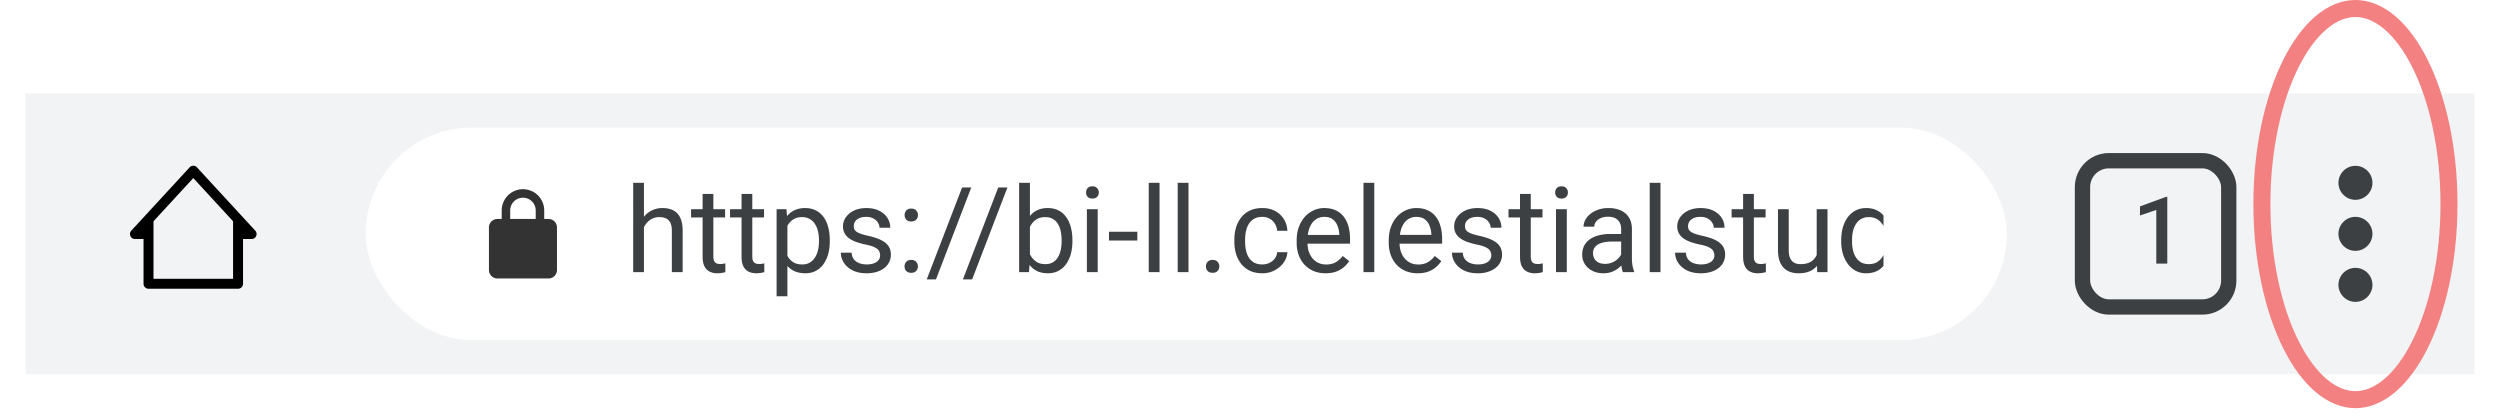 <svg width="294" height="49" viewBox="0 0 294 49" fill="none" xmlns="http://www.w3.org/2000/svg">
    <g filter="url(#lygvcq630a)">
        <path fill="#F1F3F4" d="M3 8h288v33H3z"/>
        <g clip-path="url(#vkdyg2tqrb)" fill-rule="evenodd" clip-rule="evenodd" fill="#000">
            <path d="M18.05 29.787v-7.02h-1.17v7.605c0 .323.263.585.586.585h10.529a.585.585 0 0 0 .585-.585v-7.604h-1.17v7.019h-9.36z"/>
            <path d="M22.73 16.492c.163 0 .32.069.43.189l6.86 7.445a.585.585 0 0 1-.43.981h-1.595v-1.17h.26L22.73 17.94l-5.526 5.997h.261v1.17H15.87a.585.585 0 0 1-.43-.98l6.86-7.446a.585.585 0 0 1 .43-.189z"/>
        </g>
        <rect x="43" y="12" width="193" height="25" rx="12.5" fill="#fff"/>
        <g clip-path="url(#0qd6u2lz9c)">
            <path fill-rule="evenodd" clip-rule="evenodd" d="M61.5 19.25a2.5 2.5 0 0 0-2.5 2.5v1h-.5a1 1 0 0 0-1 1v5a1 1 0 0 0 1 1h6a1 1 0 0 0 1-1v-5a1 1 0 0 0-1-1H64v-1a2.5 2.5 0 0 0-2.5-2.5zm1.5 3.5v-1a1.5 1.5 0 0 0-3 0v1h3z" fill="#333"/>
            <path d="M75.728 18.5V29h-1.264V18.5h1.264zm-.3 6.521-.527-.02c.005-.506.08-.973.226-1.401.146-.433.35-.81.615-1.128a2.742 2.742 0 0 1 2.167-1.005c.365 0 .693.05.985.15.291.096.54.25.745.465.21.214.369.492.478.834.11.337.164.75.164 1.237V29H79.01v-4.86c0-.388-.057-.698-.171-.93a1.05 1.05 0 0 0-.5-.513c-.218-.11-.487-.164-.806-.164-.314 0-.601.066-.861.198a2.06 2.06 0 0 0-.663.547 2.75 2.75 0 0 0-.43.8c-.101.296-.151.61-.151.944zm9.844-3.418v.971h-4v-.97h4zm-2.646-1.797h1.265v7.362c0 .25.038.44.116.567a.556.556 0 0 0 .3.253c.124.041.256.062.397.062.105 0 .214-.01.328-.027.119-.023.208-.042.267-.055L85.306 29c-.1.032-.233.061-.397.089-.16.032-.353.048-.58.048a1.97 1.97 0 0 1-.855-.185 1.374 1.374 0 0 1-.622-.615c-.15-.292-.226-.684-.226-1.176v-7.355zm7.226 1.797v.971h-4v-.97h4zm-2.646-1.797h1.265v7.362c0 .25.038.44.116.567a.555.555 0 0 0 .3.253c.124.041.256.062.397.062.105 0 .214-.01.328-.027.119-.023.208-.042.267-.055L89.886 29c-.1.032-.233.061-.397.089-.16.032-.353.048-.58.048a1.97 1.97 0 0 1-.855-.185 1.374 1.374 0 0 1-.622-.615c-.15-.292-.226-.684-.226-1.176v-7.355zm5.394 3.22v8.818h-1.272v-10.24h1.162l.11 1.421zm4.983 2.214v.144c0 .538-.064 1.037-.191 1.497a3.682 3.682 0 0 1-.56 1.19c-.242.337-.541.599-.896.785a2.59 2.59 0 0 1-1.224.28c-.47 0-.884-.077-1.244-.232a2.453 2.453 0 0 1-.916-.677 3.456 3.456 0 0 1-.602-1.066 6.174 6.174 0 0 1-.3-1.401v-.766a6.433 6.433 0 0 1 .307-1.47c.15-.433.349-.802.595-1.107.25-.31.553-.545.909-.704a2.907 2.907 0 0 1 1.23-.246c.465 0 .878.09 1.238.273.36.178.663.433.909.766.246.332.43.731.554 1.196.127.46.191.973.191 1.538zm-1.272.144v-.144c0-.369-.038-.715-.116-1.039a2.625 2.625 0 0 0-.362-.861 1.726 1.726 0 0 0-.615-.588 1.75 1.75 0 0 0-.896-.219c-.319 0-.597.055-.834.164-.232.11-.43.258-.594.445a2.36 2.36 0 0 0-.404.628c-.1.233-.175.474-.225.725v1.77c.09.32.218.62.382.903.164.278.383.504.657.677.273.168.617.253 1.032.253.342 0 .636-.071.882-.212.25-.146.456-.344.615-.595a2.71 2.71 0 0 0 .362-.861 4.54 4.54 0 0 0 .117-1.046zm7.192 1.654c0-.182-.041-.35-.123-.506-.078-.16-.239-.303-.485-.43-.242-.133-.607-.247-1.094-.342a8.636 8.636 0 0 1-1.114-.308 3.363 3.363 0 0 1-.841-.43 1.807 1.807 0 0 1-.527-.595 1.659 1.659 0 0 1-.184-.8c0-.292.064-.567.191-.827.132-.26.317-.49.554-.69.241-.201.531-.358.868-.472.337-.114.713-.171 1.128-.171.592 0 1.098.105 1.518.314.419.21.74.49.963.841.224.346.335.732.335 1.155h-1.264c0-.205-.062-.403-.185-.594a1.361 1.361 0 0 0-.526-.486c-.228-.127-.508-.191-.841-.191-.351 0-.636.055-.855.164-.214.105-.371.24-.471.403a1.013 1.013 0 0 0-.075.889.81.81 0 0 0 .259.294c.123.086.297.168.52.246.223.077.508.155.854.232.607.137 1.106.301 1.497.493.392.191.684.426.875.704.192.278.288.615.288 1.011a1.96 1.96 0 0 1-.787 1.586c-.25.192-.551.342-.902.451a4.03 4.03 0 0 1-1.169.158c-.652 0-1.203-.117-1.654-.349-.451-.232-.793-.533-1.025-.902a2.158 2.158 0 0 1-.35-1.17h1.272c.019.347.119.623.301.828.182.2.406.344.67.43.264.083.526.124.786.124.347 0 .636-.046.868-.137.237-.091.417-.216.54-.376a.872.872 0 0 0 .185-.547zm2.871 1.292c0-.214.066-.394.198-.54.137-.15.333-.226.588-.226.255 0 .449.076.581.226a.759.759 0 0 1 .205.54.75.75 0 0 1-.205.533c-.132.146-.326.219-.581.219-.255 0-.451-.073-.588-.219a.766.766 0 0 1-.198-.533zm.007-6.036c0-.214.066-.394.198-.54.137-.15.333-.226.588-.226.255 0 .449.076.581.226a.758.758 0 0 1 .205.54.75.75 0 0 1-.205.533c-.132.146-.326.219-.581.219-.255 0-.451-.073-.588-.219a.766.766 0 0 1-.198-.533zm7.841-3.247-4.15 10.808h-1.087l4.157-10.808h1.08zm4.252 0-4.15 10.808h-1.087l4.157-10.808h1.08zm1.374-.547h1.271v9.064L121.01 29h-1.162V18.5zm6.268 6.74v.144c0 .538-.064 1.037-.191 1.497a3.691 3.691 0 0 1-.561 1.19c-.246.337-.547.599-.902.785-.356.187-.763.28-1.224.28-.469 0-.882-.079-1.237-.238a2.437 2.437 0 0 1-.889-.705 3.656 3.656 0 0 1-.581-1.107 7.014 7.014 0 0 1-.294-1.463v-.629a7.025 7.025 0 0 1 .294-1.47c.146-.433.34-.802.581-1.107.242-.31.538-.545.889-.704.351-.164.759-.246 1.224-.246.464 0 .877.09 1.237.273.36.178.661.433.902.766.246.332.433.731.561 1.196.127.46.191.973.191 1.538zm-1.271.144v-.144c0-.369-.034-.715-.103-1.039a2.691 2.691 0 0 0-.328-.861 1.632 1.632 0 0 0-.595-.588c-.246-.146-.549-.219-.909-.219-.319 0-.597.055-.834.164-.232.11-.43.258-.595.445a2.363 2.363 0 0 0-.403.628 3.62 3.62 0 0 0-.225.725v1.648c.072.319.191.626.355.922.169.292.392.531.67.718.282.187.631.28 1.046.28.342 0 .633-.068.875-.205.246-.14.444-.335.595-.58.155-.247.268-.532.341-.855.073-.324.11-.67.11-1.04zm4.245-3.78V29h-1.272v-7.396h1.272zm-1.367-1.962c0-.206.061-.379.184-.52.128-.141.315-.212.561-.212.241 0 .426.07.553.212a.729.729 0 0 1 .199.52.712.712 0 0 1-.199.506c-.127.136-.312.204-.553.204-.246 0-.433-.068-.561-.204a.744.744 0 0 1-.184-.506zm6.029 4.607v1.04h-3.336v-1.04h3.336zm2.611-5.749V29h-1.271V18.5h1.271zm3.405 0V29h-1.272V18.5h1.272zm2.05 9.83c0-.214.066-.394.199-.54.136-.15.332-.226.587-.226.256 0 .449.076.582.226a.763.763 0 0 1 .205.54c0 .21-.069.387-.205.533-.133.146-.326.219-.582.219-.255 0-.451-.073-.587-.219a.762.762 0 0 1-.199-.533zm6.631-.232c.301 0 .579-.062.834-.185a1.72 1.72 0 0 0 .629-.506c.164-.218.258-.467.28-.745h1.204a2.253 2.253 0 0 1-.445 1.224 3.037 3.037 0 0 1-2.502 1.25c-.556 0-1.041-.097-1.456-.293a2.883 2.883 0 0 1-1.025-.807 3.608 3.608 0 0 1-.609-1.176 4.968 4.968 0 0 1-.198-1.415v-.287c0-.497.066-.966.198-1.408.137-.447.34-.84.609-1.183.273-.341.615-.61 1.025-.806.415-.196.9-.294 1.456-.294.579 0 1.085.118 1.518.355.433.233.772.552 1.018.957.251.401.388.857.411 1.367h-1.204a1.816 1.816 0 0 0-.259-.827 1.624 1.624 0 0 0-.602-.588 1.684 1.684 0 0 0-.882-.225c-.387 0-.713.077-.977.232-.26.15-.467.356-.622.616-.151.255-.26.54-.329.854-.063.31-.095.627-.095.95v.287c0 .324.032.643.095.957.064.315.171.6.322.855.155.255.362.46.622.615.264.15.592.226.984.226zm7.438 1.039c-.515 0-.982-.087-1.402-.26a3.187 3.187 0 0 1-1.073-.745 3.308 3.308 0 0 1-.683-1.135 4.15 4.15 0 0 1-.24-1.436v-.287c0-.601.089-1.137.267-1.606.178-.474.419-.875.724-1.203a3.108 3.108 0 0 1 1.04-.745 2.982 2.982 0 0 1 1.203-.253c.528 0 .984.09 1.367.273.387.183.704.438.95.766.246.323.428.706.547 1.148a5.5 5.5 0 0 1 .178 1.436v.567h-5.524v-1.032h4.259v-.096a3.162 3.162 0 0 0-.205-.957 1.72 1.72 0 0 0-.547-.765c-.251-.2-.592-.301-1.025-.301a1.72 1.72 0 0 0-1.415.718 2.675 2.675 0 0 0-.404.868 4.43 4.43 0 0 0-.143 1.182v.287c0 .351.048.682.143.992.101.305.244.574.431.806.191.233.422.415.69.547.274.132.584.199.93.199.447 0 .825-.092 1.135-.274.31-.182.581-.426.813-.731l.766.608c-.16.242-.362.472-.608.69-.247.22-.55.397-.91.534-.355.136-.777.205-1.264.205zm5.728-10.637V29h-1.271V18.5h1.271zm5.1 10.637c-.515 0-.982-.087-1.402-.26a3.187 3.187 0 0 1-1.073-.745 3.308 3.308 0 0 1-.683-1.135 4.15 4.15 0 0 1-.24-1.436v-.287c0-.601.089-1.137.267-1.606.178-.474.419-.875.725-1.203a3.094 3.094 0 0 1 1.039-.745 2.982 2.982 0 0 1 1.203-.253c.528 0 .984.09 1.367.273.387.183.704.438.95.766.246.323.429.706.547 1.148.119.438.178.916.178 1.436v.567h-5.524v-1.032h4.259v-.096a3.132 3.132 0 0 0-.205-.957 1.72 1.72 0 0 0-.547-.765c-.25-.2-.592-.301-1.025-.301a1.72 1.72 0 0 0-1.415.718 2.696 2.696 0 0 0-.404.868 4.43 4.43 0 0 0-.143 1.182v.287c0 .351.048.682.143.992.101.305.244.574.431.806.191.233.422.415.691.547.273.132.583.199.929.199.447 0 .825-.092 1.135-.274.31-.182.581-.426.813-.731l.766.608a3.522 3.522 0 0 1-.608.69 2.894 2.894 0 0 1-.91.534c-.355.136-.777.205-1.264.205zm8.661-2.099c0-.182-.041-.35-.123-.506-.078-.16-.239-.303-.485-.43-.242-.133-.607-.247-1.094-.342a8.636 8.636 0 0 1-1.114-.308 3.356 3.356 0 0 1-.841-.43 1.807 1.807 0 0 1-.527-.595 1.659 1.659 0 0 1-.184-.8c0-.292.064-.567.191-.827.132-.26.317-.49.554-.69.241-.201.531-.358.868-.472.337-.114.713-.171 1.128-.171.592 0 1.098.105 1.518.314.419.21.74.49.963.841.224.346.335.732.335 1.155h-1.264c0-.205-.062-.403-.185-.594a1.361 1.361 0 0 0-.526-.486c-.228-.127-.508-.191-.841-.191-.351 0-.636.055-.854.164-.215.105-.372.24-.472.403a1.013 1.013 0 0 0-.075.889.81.81 0 0 0 .259.294c.123.086.297.168.52.246.223.077.508.155.854.232.607.137 1.106.301 1.498.493.391.191.683.426.875.704.191.278.287.615.287 1.011 0 .324-.069.62-.205.89a1.974 1.974 0 0 1-.582.696c-.25.192-.551.342-.902.452a4.03 4.03 0 0 1-1.169.157c-.651 0-1.203-.117-1.654-.349-.451-.232-.793-.533-1.025-.902a2.154 2.154 0 0 1-.349-1.17h1.271c.019.347.119.623.301.828.182.2.406.344.67.43.264.083.526.124.786.124.347 0 .636-.046.868-.137.237-.091.417-.216.54-.376a.872.872 0 0 0 .185-.547zm6.022-5.434v.97h-3.999v-.97h3.999zm-2.645-1.798h1.265v7.362c0 .25.038.44.116.567a.554.554 0 0 0 .301.253c.123.041.255.062.396.062.105 0 .214-.01.328-.027.119-.023.208-.042.267-.055l.007 1.032a3.004 3.004 0 0 1-.397.089 3.01 3.01 0 0 1-.581.048c-.31 0-.595-.062-.854-.185a1.369 1.369 0 0 1-.622-.615c-.151-.292-.226-.684-.226-1.176v-7.355zm5.503 1.797V29h-1.272v-7.396h1.272zm-1.367-1.961c0-.206.061-.379.184-.52.128-.141.315-.212.561-.212.241 0 .426.07.554.212a.732.732 0 0 1 .198.52.715.715 0 0 1-.198.506c-.128.136-.313.204-.554.204-.246 0-.433-.068-.561-.204a.744.744 0 0 1-.184-.506zm7.758 8.093v-3.807c0-.292-.059-.545-.177-.76a1.162 1.162 0 0 0-.52-.505c-.232-.118-.519-.178-.861-.178-.319 0-.599.055-.841.164-.237.11-.424.253-.56.431a.94.94 0 0 0-.199.574h-1.264c0-.264.068-.526.205-.786.136-.26.332-.494.588-.704.259-.214.569-.383.929-.506.365-.127.77-.191 1.217-.191.538 0 1.012.09 1.422.273.415.183.738.458.971.827.237.365.355.823.355 1.374v3.446c0 .246.021.508.062.786.045.278.111.517.198.718V29h-1.319a2.374 2.374 0 0 1-.151-.581 4.752 4.752 0 0 1-.055-.684zm.219-3.22.014.89h-1.278c-.36 0-.682.029-.964.088-.283.055-.52.14-.711.253a1.205 1.205 0 0 0-.438.43c-.1.17-.15.368-.15.596 0 .232.052.444.157.635.105.192.262.344.472.458.214.11.476.164.786.164a2.125 2.125 0 0 0 1.729-.848c.178-.236.274-.466.288-.69l.54.609a1.846 1.846 0 0 1-.26.635 3.036 3.036 0 0 1-.568.67c-.232.21-.51.385-.834.527a2.715 2.715 0 0 1-1.08.205c-.501 0-.941-.098-1.319-.294a2.256 2.256 0 0 1-.875-.786 2.082 2.082 0 0 1-.308-1.115c0-.396.078-.745.233-1.046.155-.305.378-.558.67-.758.291-.205.642-.36 1.052-.465a5.559 5.559 0 0 1 1.374-.157h1.47zm4.409-6.015V29h-1.271V18.5h1.271zm6.337 8.538c0-.182-.041-.35-.123-.506-.077-.16-.239-.303-.485-.43-.242-.133-.606-.247-1.094-.342a8.681 8.681 0 0 1-1.114-.308 3.39 3.39 0 0 1-.841-.43 1.804 1.804 0 0 1-.526-.595 1.66 1.66 0 0 1-.185-.8c0-.292.064-.567.192-.827.132-.26.316-.49.553-.69.242-.201.531-.358.868-.472.338-.114.714-.171 1.128-.171.593 0 1.099.105 1.518.314.419.21.74.49.964.841.223.346.335.732.335 1.155h-1.265c0-.205-.061-.403-.184-.594a1.364 1.364 0 0 0-.527-.486c-.228-.127-.508-.191-.841-.191-.351 0-.635.055-.854.164-.214.105-.372.24-.472.403a1.012 1.012 0 0 0-.143.52c0 .137.022.26.068.369.05.105.137.203.26.294.123.086.296.168.519.246.224.077.508.155.855.232.606.137 1.105.301 1.497.493.392.191.683.426.875.704.191.278.287.615.287 1.011a1.97 1.97 0 0 1-.786 1.586 2.895 2.895 0 0 1-.903.451 4.028 4.028 0 0 1-1.168.158c-.652 0-1.204-.117-1.655-.349-.451-.232-.793-.533-1.025-.902a2.154 2.154 0 0 1-.349-1.17h1.272c.018.347.118.623.3.828.183.2.406.344.67.43.265.083.527.124.787.124.346 0 .635-.046.868-.137.237-.091.417-.216.54-.376a.871.871 0 0 0 .184-.547zm6.023-5.434v.97h-3.999v-.97h3.999zm-2.646-1.798h1.265v7.362c0 .25.039.44.116.567a.558.558 0 0 0 .301.253c.123.041.255.062.396.062.105 0 .215-.01.329-.027.118-.023.207-.042.266-.055l.007 1.032c-.1.032-.232.061-.397.089a3.01 3.01 0 0 1-.581.048c-.309 0-.594-.062-.854-.185a1.373 1.373 0 0 1-.622-.615c-.151-.292-.226-.684-.226-1.176v-7.355zm8.655 7.485v-5.688h1.271V29h-1.21l-.061-1.709zm.239-1.559.526-.013c0 .492-.052.948-.157 1.367-.1.415-.264.775-.492 1.08a2.331 2.331 0 0 1-.896.718c-.369.168-.818.253-1.346.253a3 3 0 0 1-.992-.157 1.978 1.978 0 0 1-.765-.486 2.204 2.204 0 0 1-.499-.854c-.114-.351-.171-.773-.171-1.265v-4.771h1.264v4.785c0 .332.037.608.11.827.077.214.18.385.307.512.133.124.278.21.438.26.164.05.333.076.506.076.538 0 .964-.103 1.278-.308.315-.21.54-.49.677-.841.141-.355.212-.75.212-1.183zm7.622 1.832V18.5h1.271V29h-1.162l-.109-1.436zm-4.977-2.18v-.144c0-.565.069-1.078.205-1.538.142-.465.34-.864.595-1.196.26-.333.568-.588.923-.766.36-.182.761-.273 1.203-.273.465 0 .871.082 1.217.246.351.16.647.394.889.704.246.305.439.674.581 1.107.141.433.239.923.294 1.47v.629a6.534 6.534 0 0 1-.294 1.463 3.468 3.468 0 0 1-.581 1.107c-.242.306-.538.54-.889.704-.351.16-.761.24-1.231.24a2.54 2.54 0 0 1-1.189-.28 2.813 2.813 0 0 1-.923-.787 3.852 3.852 0 0 1-.595-1.19 5.263 5.263 0 0 1-.205-1.496zm1.272-.144v.144c0 .369.036.715.109 1.039.078.323.196.608.356.854.159.246.362.44.608.581.246.137.54.206.882.206.419 0 .763-.09 1.032-.267.274-.178.492-.413.656-.704.164-.292.292-.609.383-.95v-1.648a3.659 3.659 0 0 0-.239-.725 2.228 2.228 0 0 0-.397-.628 1.706 1.706 0 0 0-.594-.445 1.928 1.928 0 0 0-.827-.164 1.75 1.75 0 0 0-.896.219 1.74 1.74 0 0 0-.608.588 2.72 2.72 0 0 0-.356.861c-.073.324-.109.67-.109 1.04zm8.319-3.636V29h-1.271v-7.396h1.271zm-1.367-1.962c0-.206.061-.379.185-.52.127-.141.314-.212.56-.212.242 0 .426.07.554.212a.732.732 0 0 1 .198.52.715.715 0 0 1-.198.506c-.128.136-.312.204-.554.204-.246 0-.433-.068-.56-.204a.74.74 0 0 1-.185-.506zm3.062 5.742v-.157c0-.534.078-1.028.233-1.484.155-.46.378-.859.67-1.196a2.988 2.988 0 0 1 1.059-.793c.415-.192.88-.287 1.395-.287.519 0 .987.096 1.401.287.42.187.775.451 1.067.793.296.337.521.736.676 1.196.155.456.233.95.233 1.484v.157c0 .533-.078 1.027-.233 1.483-.155.456-.38.855-.676 1.197a3.103 3.103 0 0 1-1.06.792c-.41.187-.875.28-1.394.28-.52 0-.987-.093-1.402-.28a3.165 3.165 0 0 1-1.066-.793 3.609 3.609 0 0 1-.67-1.196 4.579 4.579 0 0 1-.233-1.483zm1.265-.157v.157c0 .369.043.718.13 1.046.087.323.216.61.39.861.177.25.398.449.663.595.264.141.572.212.923.212.346 0 .649-.071.909-.212.264-.146.483-.344.656-.595.173-.25.303-.538.39-.861.091-.328.136-.677.136-1.046v-.157c0-.365-.045-.71-.136-1.033a2.661 2.661 0 0 0-.397-.868 1.885 1.885 0 0 0-.656-.601 1.841 1.841 0 0 0-.916-.22c-.346 0-.652.074-.916.22-.26.145-.479.346-.656.601-.174.25-.303.54-.39.868-.087.324-.13.668-.13 1.033zm7.075 3.103c0-.214.066-.394.199-.54.136-.15.332-.226.587-.226.256 0 .449.076.581.226a.76.76 0 0 1 .206.54.75.75 0 0 1-.206.533c-.132.146-.325.219-.581.219-.255 0-.451-.073-.587-.219a.762.762 0 0 1-.199-.533zm4.936-5.147V29h-1.265v-7.396h1.196l.069 1.579zm-.301 1.838-.526-.02c.004-.506.079-.973.225-1.401a3.49 3.49 0 0 1 .616-1.128c.264-.32.578-.565.943-.739a2.784 2.784 0 0 1 1.224-.266c.364 0 .692.05.984.15.292.096.54.25.745.465.21.214.369.492.479.834.109.337.164.75.164 1.237V29h-1.272v-4.86c0-.388-.057-.698-.171-.93a1.05 1.05 0 0 0-.499-.513c-.219-.11-.487-.164-.806-.164-.315 0-.602.066-.862.198a2.065 2.065 0 0 0-.663.547 2.763 2.763 0 0 0-.581 1.744zm9.844 4.116c-.515 0-.982-.087-1.402-.26a3.187 3.187 0 0 1-1.073-.745 3.308 3.308 0 0 1-.683-1.135 4.15 4.15 0 0 1-.24-1.436v-.287c0-.601.089-1.137.267-1.606.178-.474.419-.875.725-1.203a3.094 3.094 0 0 1 1.039-.745 2.982 2.982 0 0 1 1.203-.253c.528 0 .984.09 1.367.273.387.183.704.438.95.766.246.323.429.706.547 1.148a5.5 5.5 0 0 1 .178 1.436v.567h-5.524v-1.032h4.259v-.096a3.132 3.132 0 0 0-.205-.957 1.72 1.72 0 0 0-.547-.765c-.251-.2-.592-.301-1.025-.301a1.72 1.72 0 0 0-1.415.718 2.696 2.696 0 0 0-.404.868 4.43 4.43 0 0 0-.143 1.182v.287c0 .351.048.682.143.992.101.305.244.574.431.806.191.233.422.415.69.547.274.132.584.199.93.199.447 0 .825-.092 1.135-.274.31-.182.581-.426.813-.731l.766.608a3.522 3.522 0 0 1-.608.69c-.246.22-.55.397-.91.534-.355.136-.777.205-1.264.205zm7.451-7.534v.971h-3.999v-.97h3.999zm-2.646-1.797h1.265v7.362c0 .25.039.44.116.567a.558.558 0 0 0 .301.253c.123.041.255.062.397.062.104 0 .214-.01.328-.027.118-.023.207-.042.266-.055l.007 1.032c-.1.032-.232.061-.396.089-.16.032-.354.048-.581.048-.31 0-.595-.062-.855-.185a1.373 1.373 0 0 1-.622-.615c-.15-.292-.226-.684-.226-1.176v-7.355z" fill="#3C4043"/>
            <a>
                <path fill="none" d="M0 0h185.104v16.406H0z"/>
            </a>
        </g>
        <path d="M254.873 20.153V28h-1.294v-6.311l-1.918.65V21.27l3.056-1.117h.156z" fill="#3C4043"/>
        <rect x="244.9" y="15.9" width="17.2" height="17.2" rx="3.1" stroke="#3C4043" stroke-width="1.8"/>
        <path fill-rule="evenodd" clip-rule="evenodd" d="M277 20.5c1.1 0 2-.9 2-2s-.9-2-2-2-2 .9-2 2 .9 2 2 2zm0 2c-1.1 0-2 .9-2 2s.9 2 2 2 2-.9 2-2-.9-2-2-2zm0 6c-1.1 0-2 .9-2 2s.9 2 2 2 2-.9 2-2-.9-2-2-2z" fill="#3C4043"/>
    </g>
    <path d="M288 24c0 6.506-1.321 12.346-3.409 16.523C282.472 44.76 279.731 47 277 47s-5.472-2.24-7.591-6.477C267.321 36.346 266 30.506 266 24s1.321-12.346 3.409-16.523C271.528 3.24 274.269 1 277 1s5.472 2.24 7.591 6.477C286.679 11.654 288 17.494 288 24z" stroke="#F38181" stroke-width="2"/>
    <defs>
        <clipPath id="vkdyg2tqrb">
            <path fill="#fff" transform="translate(11 12.5)" d="M0 0h24v24H0z"/>
        </clipPath>
        <clipPath id="0qd6u2lz9c">
            <path fill="#fff" transform="translate(57.5 16)" d="M0 0h164v17H0z"/>
        </clipPath>
        <filter id="lygvcq630a" x="0" y="8" width="294" height="39" filterUnits="userSpaceOnUse" color-interpolation-filters="sRGB">
            <feFlood flood-opacity="0" result="BackgroundImageFix"/>
            <feColorMatrix in="SourceAlpha" values="0 0 0 0 0 0 0 0 0 0 0 0 0 0 0 0 0 0 127 0" result="hardAlpha"/>
            <feOffset dy="3"/>
            <feGaussianBlur stdDeviation="1.5"/>
            <feColorMatrix values="0 0 0 0 0 0 0 0 0 0 0 0 0 0 0 0 0 0 0.08 0"/>
            <feBlend in2="BackgroundImageFix" result="effect1_dropShadow_1072_25708"/>
            <feBlend in="SourceGraphic" in2="effect1_dropShadow_1072_25708" result="shape"/>
        </filter>
    </defs>
</svg>

